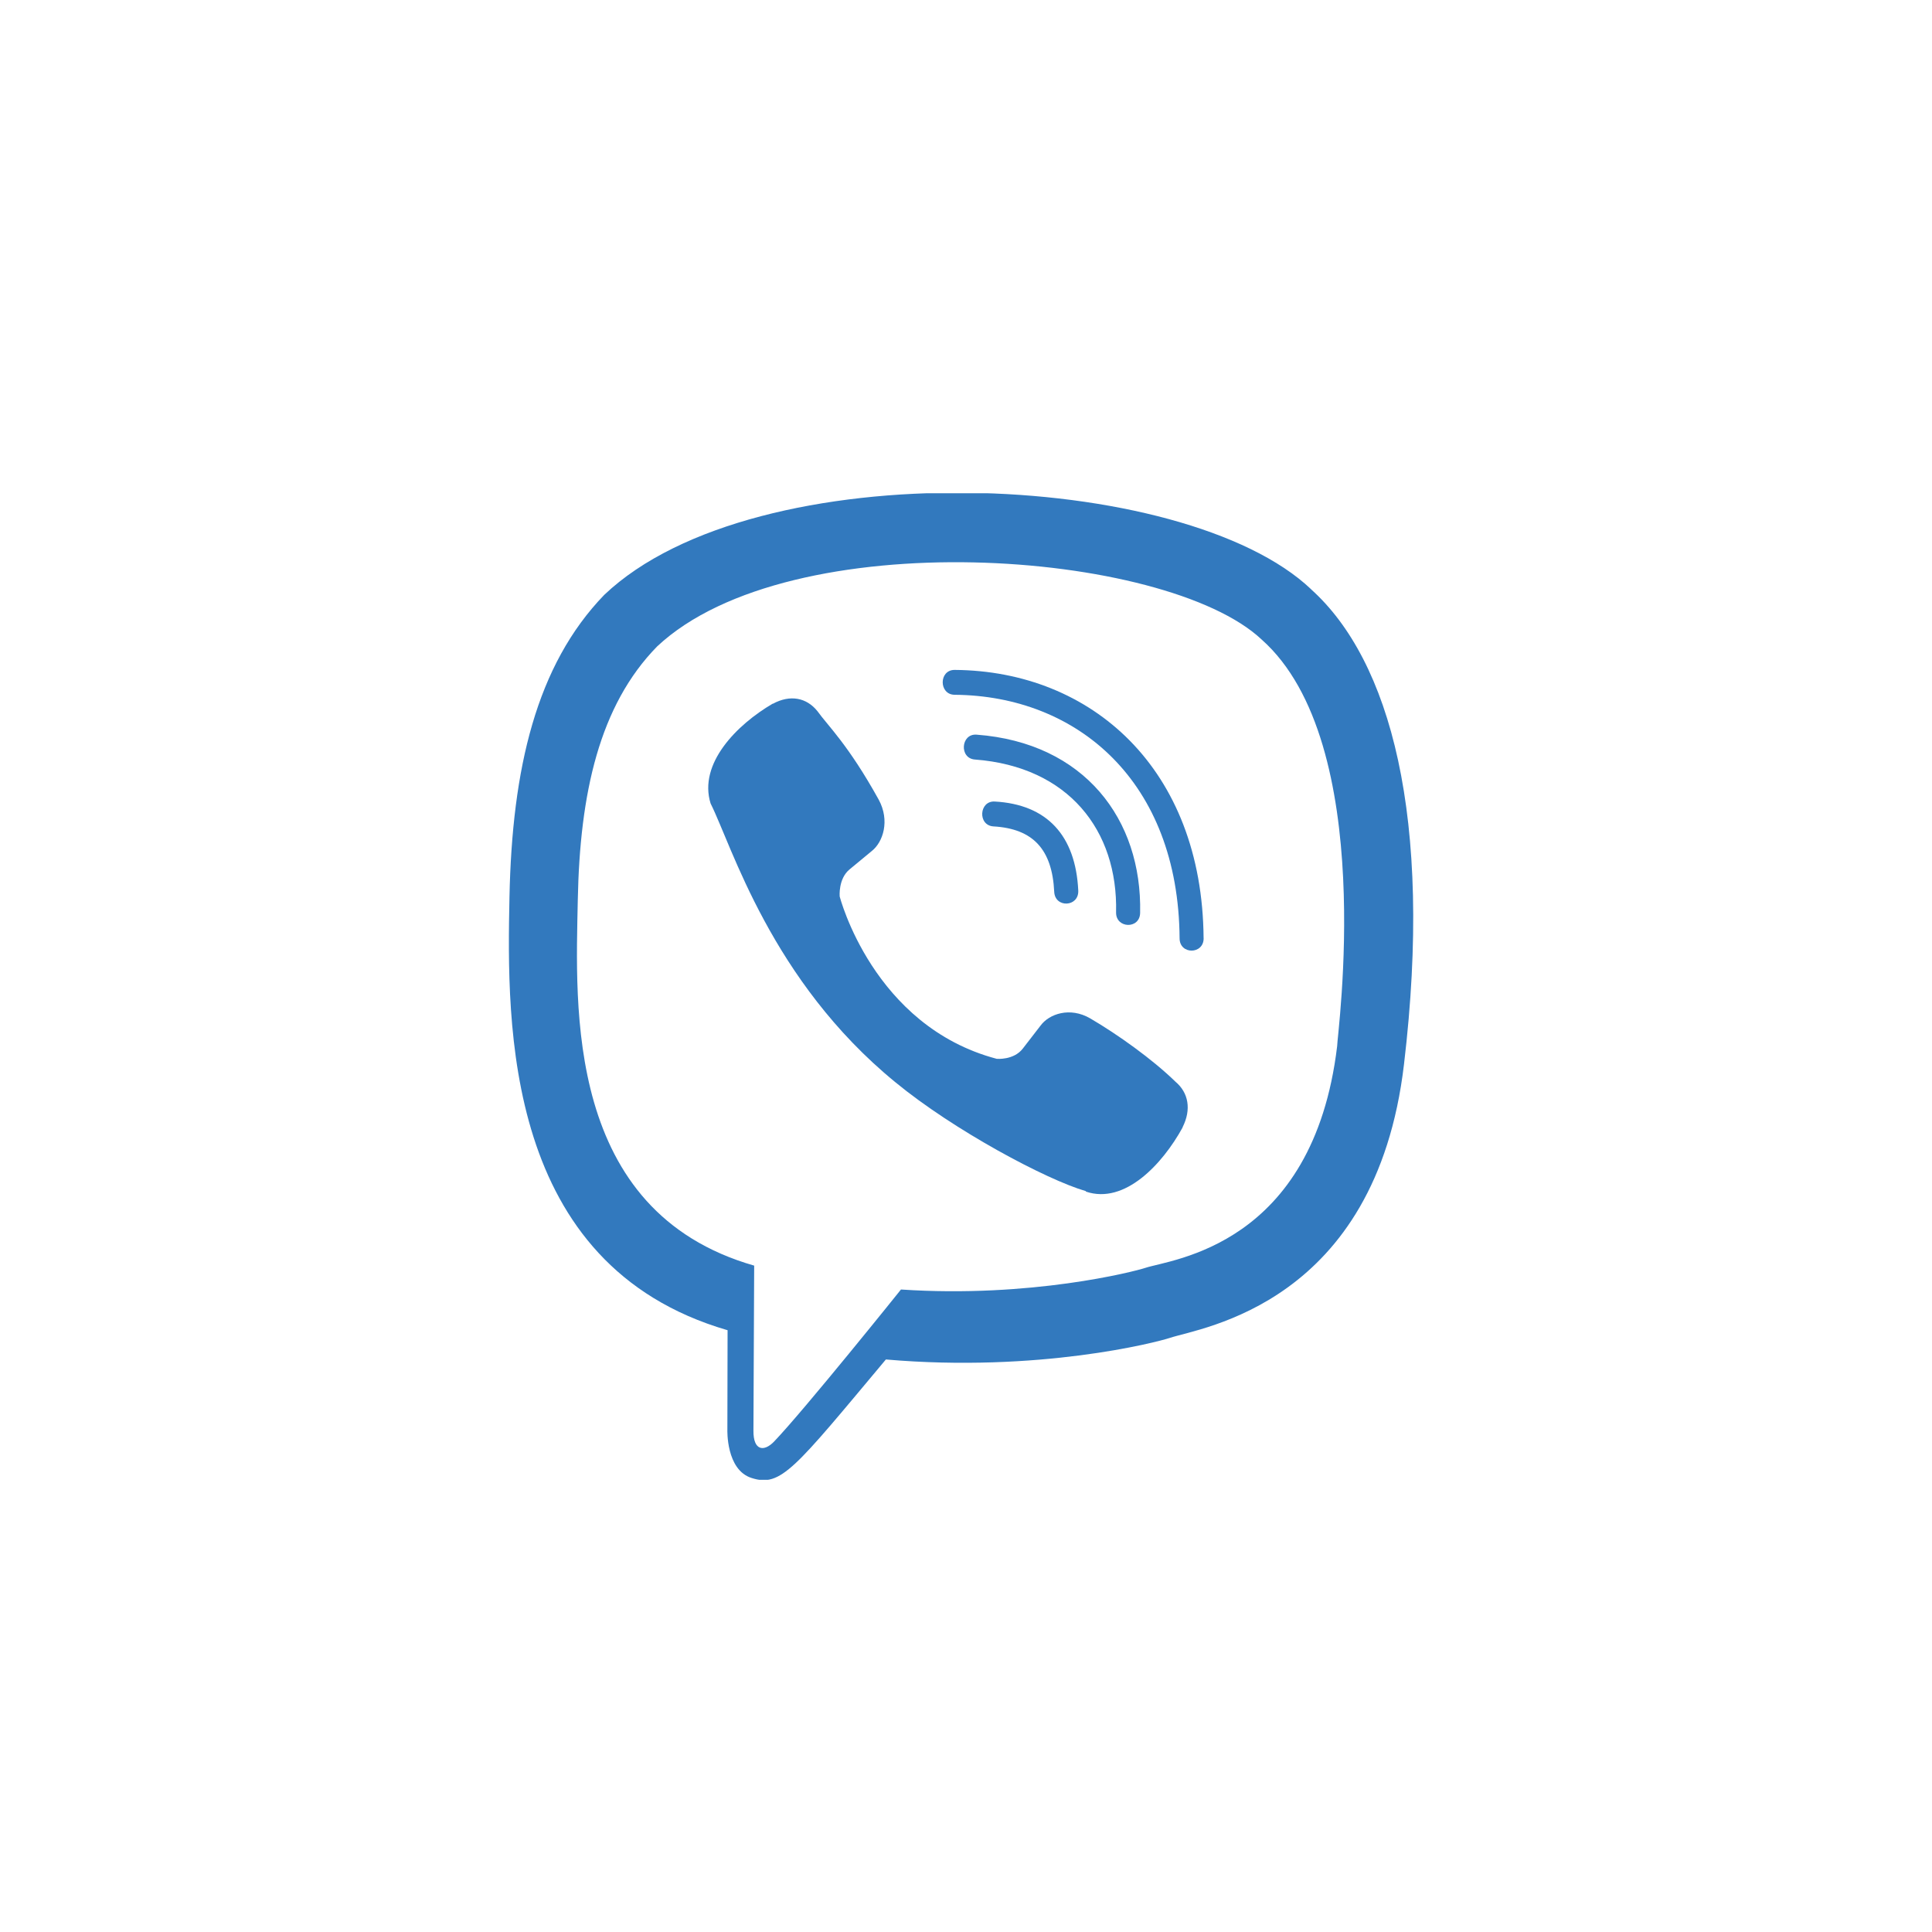 <svg width="47" height="47" viewBox="0 0 47 47" fill="none" xmlns="http://www.w3.org/2000/svg">
<g filter="url(#filter0_d)">
<circle cx="23.5" cy="19.5" r="19.5" fill="white"/>
<g clip-path="url(#clip0)">
<path d="M34.155 21.893C34.871 15.866 33.811 12.061 31.899 10.34L31.9 10.339C28.814 7.4 18.392 6.965 14.7 10.471C13.042 12.186 12.458 14.703 12.394 17.819C12.33 20.936 12.254 26.775 17.695 28.359H17.7L17.695 30.778C17.695 30.778 17.658 31.758 18.284 31.955C19 32.187 19.324 31.732 21.551 29.072C25.275 29.395 28.135 28.655 28.46 28.547C29.212 28.295 33.467 27.732 34.155 21.893ZM21.918 27.37C21.918 27.37 19.561 30.309 18.828 31.072C18.588 31.32 18.325 31.297 18.329 30.805C18.329 30.482 18.347 26.789 18.347 26.789C13.734 25.467 14.006 20.495 14.056 17.894C14.106 15.292 14.582 13.161 15.986 11.726C19.225 8.689 28.362 9.368 30.69 11.556C33.536 14.079 32.523 21.207 32.529 21.45C31.944 26.324 28.496 26.633 27.862 26.844C27.591 26.934 25.076 27.581 21.918 27.37Z" fill="#3279BE"/>
<path d="M23.222 12.297C22.837 12.297 22.837 12.897 23.222 12.902C26.209 12.925 28.669 15.007 28.696 18.826C28.696 19.229 29.286 19.224 29.281 18.821H29.28C29.248 14.706 26.562 12.32 23.222 12.297Z" fill="#3279BE"/>
<path d="M27.151 18.193C27.142 18.591 27.731 18.61 27.736 18.207C27.785 15.938 26.386 14.069 23.757 13.872C23.372 13.844 23.332 14.449 23.716 14.477C25.996 14.65 27.197 16.206 27.151 18.193Z" fill="#3279BE"/>
<path d="M26.521 20.774C26.027 20.488 25.524 20.666 25.316 20.947L24.881 21.51C24.66 21.796 24.247 21.758 24.247 21.758C21.233 20.961 20.427 17.807 20.427 17.807C20.427 17.807 20.39 17.38 20.666 17.151L21.21 16.701C21.482 16.485 21.654 15.965 21.377 15.454C20.637 14.117 20.14 13.656 19.887 13.302C19.621 12.969 19.221 12.894 18.805 13.119H18.796C17.931 13.625 16.984 14.572 17.287 15.547C17.804 16.575 18.754 19.852 21.782 22.328C23.205 23.499 25.457 24.699 26.413 24.976L26.422 24.99C27.364 25.304 28.28 24.32 28.769 23.429V23.422C28.986 22.991 28.914 22.583 28.597 22.316C28.035 21.768 27.187 21.163 26.521 20.774Z" fill="#3279BE"/>
<path d="M24.169 16.104C25.13 16.16 25.596 16.662 25.646 17.693C25.664 18.096 26.249 18.068 26.231 17.665C26.167 16.319 25.465 15.569 24.201 15.499C23.816 15.476 23.78 16.081 24.169 16.104Z" fill="#3279BE"/>
</g>
</g>
<defs>
<filter id="filter0_d" x="0" y="0" width="47" height="47" filterUnits="userSpaceOnUse" color-interpolation-filters="sRGB">
<feFlood flood-opacity="0" result="BackgroundImageFix"/>
<feColorMatrix in="SourceAlpha" type="matrix" values="0 0 0 0 0 0 0 0 0 0 0 0 0 0 0 0 0 0 127 0"/>
<feOffset dy="4"/>
<feGaussianBlur stdDeviation="2"/>
<feColorMatrix type="matrix" values="0 0 0 0 0.925 0 0 0 0 0.925 0 0 0 0 0.949 0 0 0 1 0"/>
<feBlend mode="normal" in2="BackgroundImageFix" result="effect1_dropShadow"/>
<feBlend mode="normal" in="SourceGraphic" in2="effect1_dropShadow" result="shape"/>
</filter>
<clipPath id="clip0">
<rect width="24" height="24" fill="white" transform="translate(11 8)"/>
</clipPath>
</defs>
</svg>
